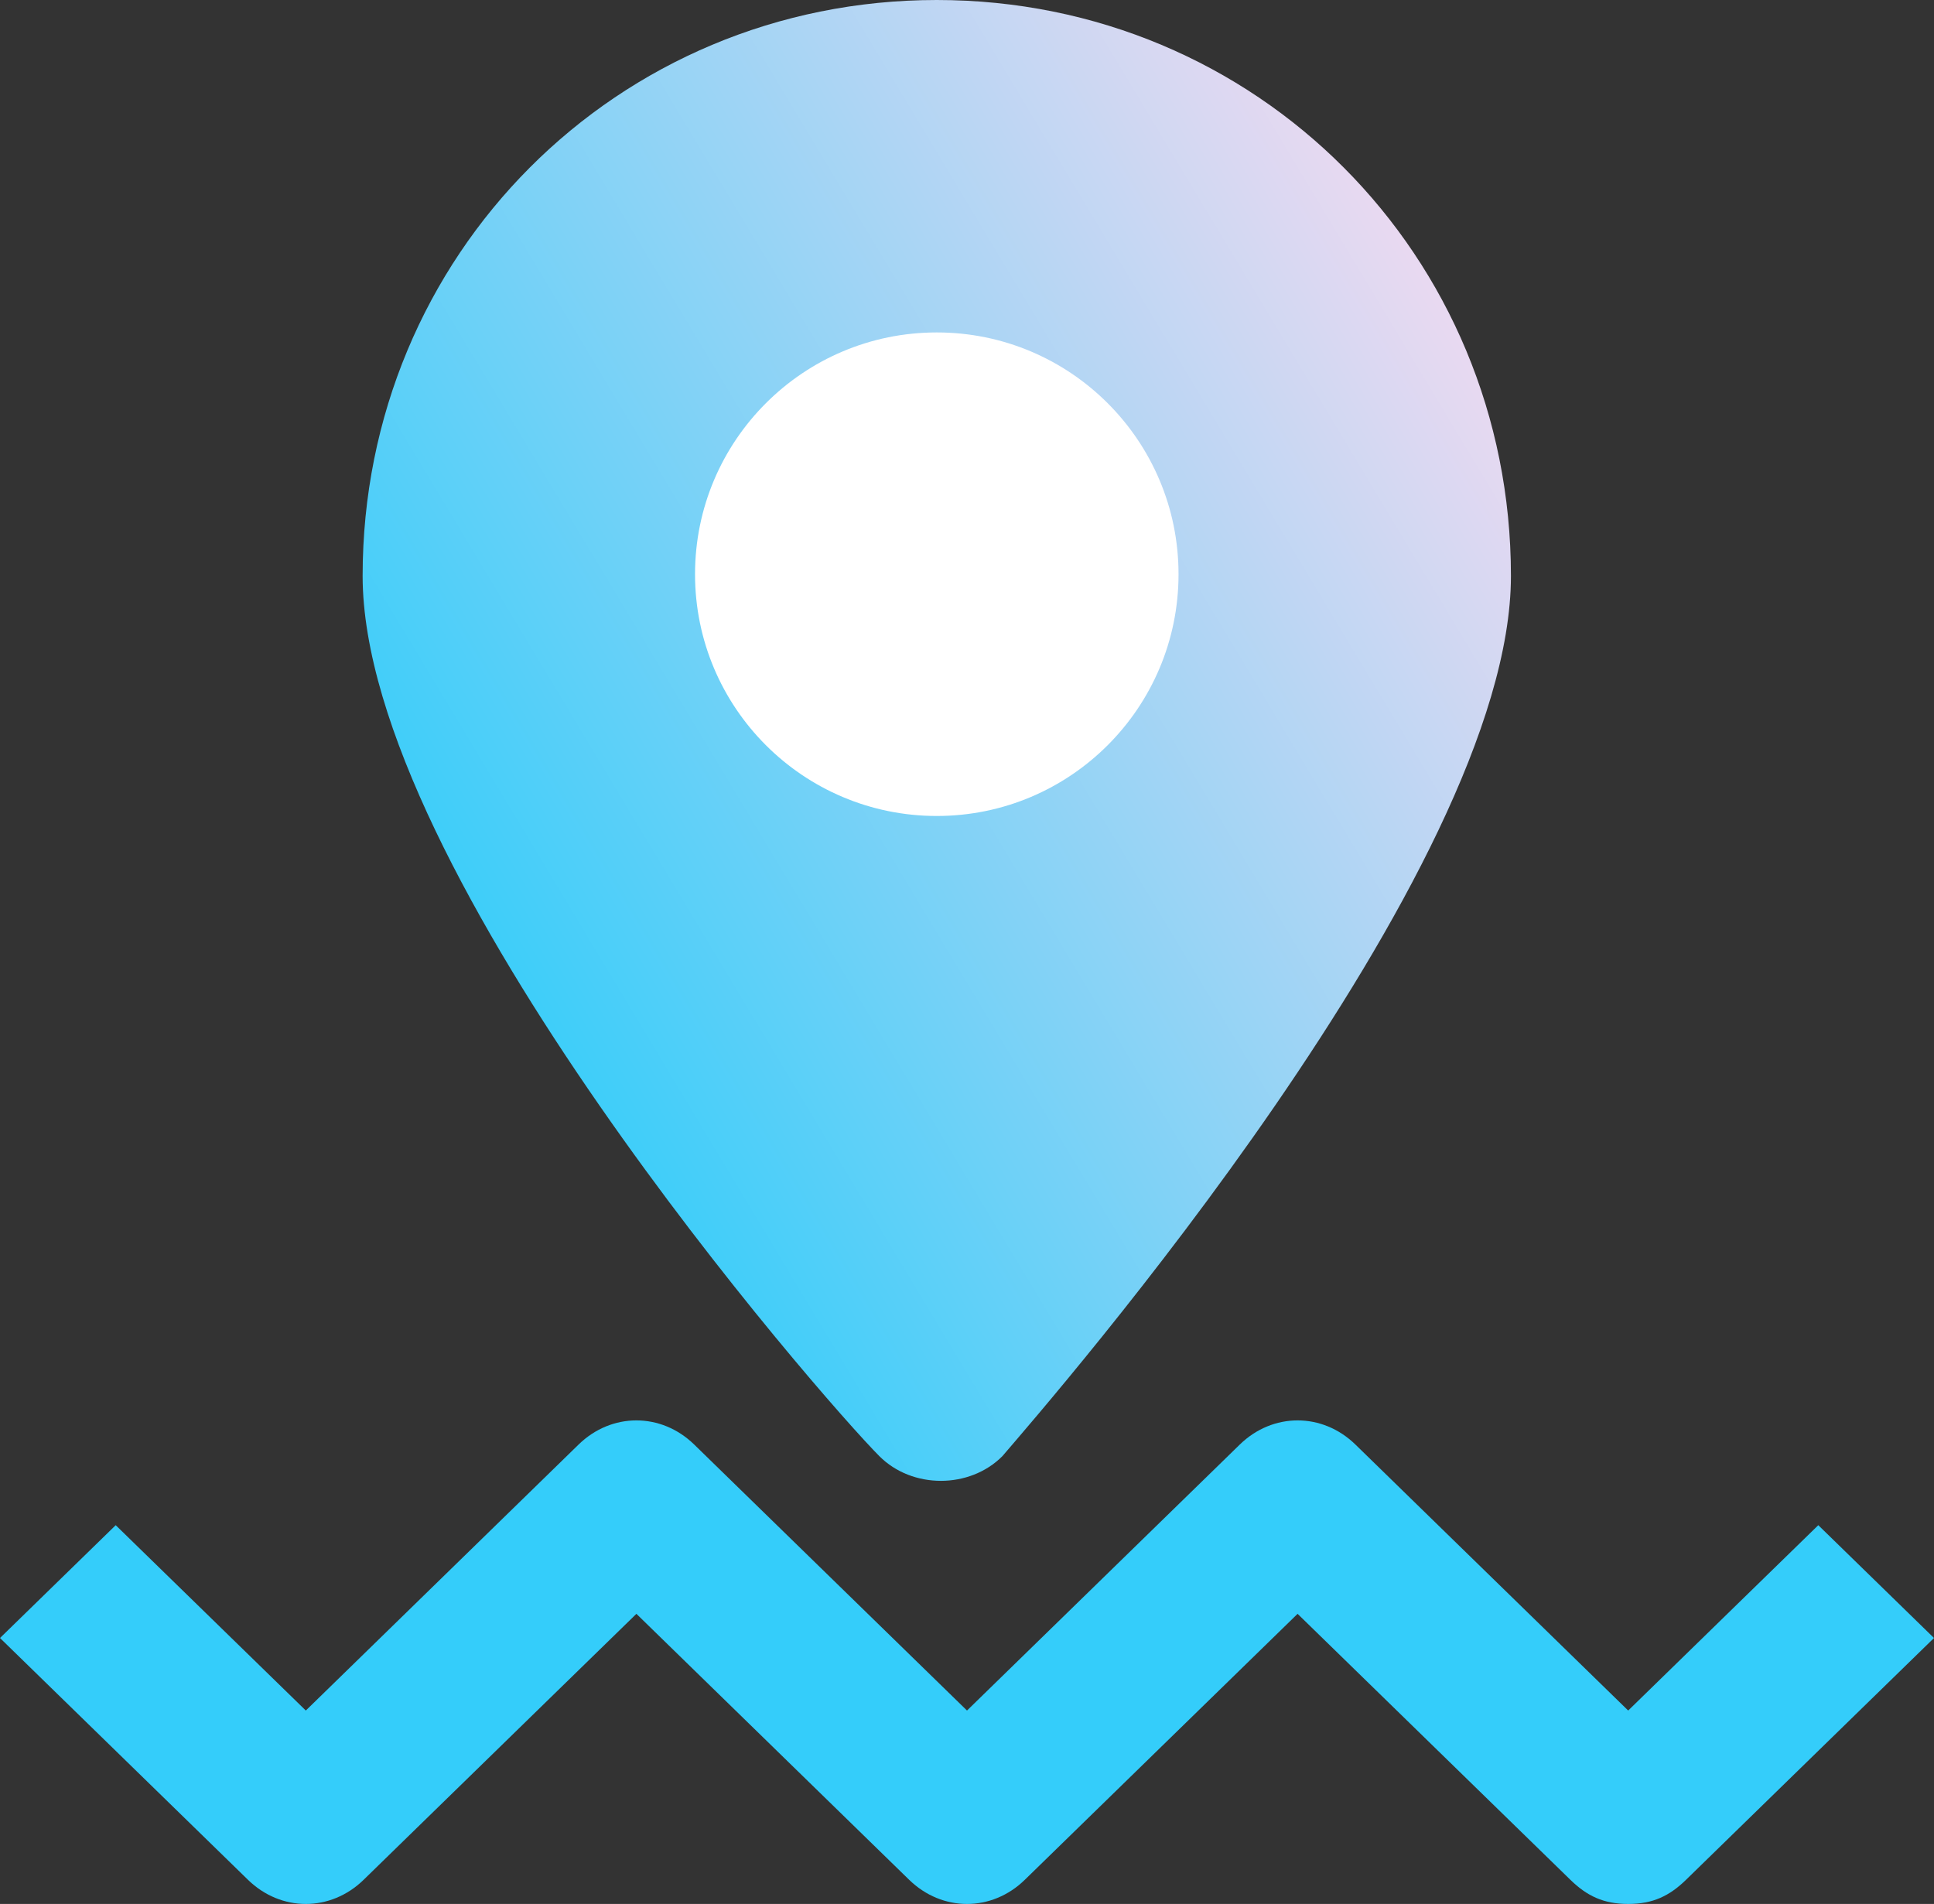 <?xml version="1.0" encoding="UTF-8"?>
<svg width="64px" height="63px" viewBox="0 0 64 63" version="1.1" xmlns="http://www.w3.org/2000/svg" xmlns:xlink="http://www.w3.org/1999/xlink">
    <rect x="0" y="0" width="64" height="63" fill="#333333" stroke="none"/>
    <!-- Generator: Sketch 52.1 (67048) - http://www.bohemiancoding.com/sketch -->
    <title>002-pin</title>
    <desc>Created with Sketch.</desc>
    <defs>
        <linearGradient x1="12.1%" y1="72.743%" x2="88.185%" y2="13.581%" id="linearGradient-1">
            <stop stop-color="#34CDFA" offset="0%"></stop>
            <stop stop-color="#E8D9F1" offset="100%"></stop>
        </linearGradient>
    </defs>
    <g id="Page-1" stroke="none" stroke-width="1" fill="none" fill-rule="evenodd">
        <g id="Home-Copy" transform="translate(-688, -2128)">
            <g id="Offices" transform="translate(-275, 2067)">
                <g id="Part-title" transform="translate(915, 61)">
                    <g id="002-pin" transform="translate(48, 0)">
                        <path d="M53.88,63 C53.06,63 52.513,62.733 51.966,62.2 L42.94,53.4 L33.914,62.2 C32.821,63.267 31.179,63.267 30.085,62.2 L21.06,53.4 L12.034,62.2 C10.94,63.267 9.299,63.267 8.205,62.2 L0,54.2 L3.829,50.467 L10.12,56.6 L19.145,47.8 C20.239,46.733 21.88,46.733 22.974,47.8 L32,56.6 L41.026,47.8 C42.12,46.733 43.761,46.733 44.855,47.8 L53.88,56.6 L60.171,50.467 L64,54.2 L55.795,62.2 C55.248,62.733 54.701,63 53.88,63 Z" id="Path" fill="#34CDFA"></path>
                        <path d="M31,0 C20.414,0 12,8.439 12,19.056 C12,28.856 27.2,46.278 29.1,48.183 C30.186,49.272 32.086,49.272 33.171,48.183 C34.8,46.278 50,28.856 50,19.056 C50,8.439 41.586,0 31,0 Z" id="Path" fill="url(#linearGradient-1)"></path>
                        <circle id="Oval" fill="#FFFFFF" cx="31" cy="19" r="8"></circle>
                    </g>
                </g>
            </g>
        </g>
    </g>
</svg>